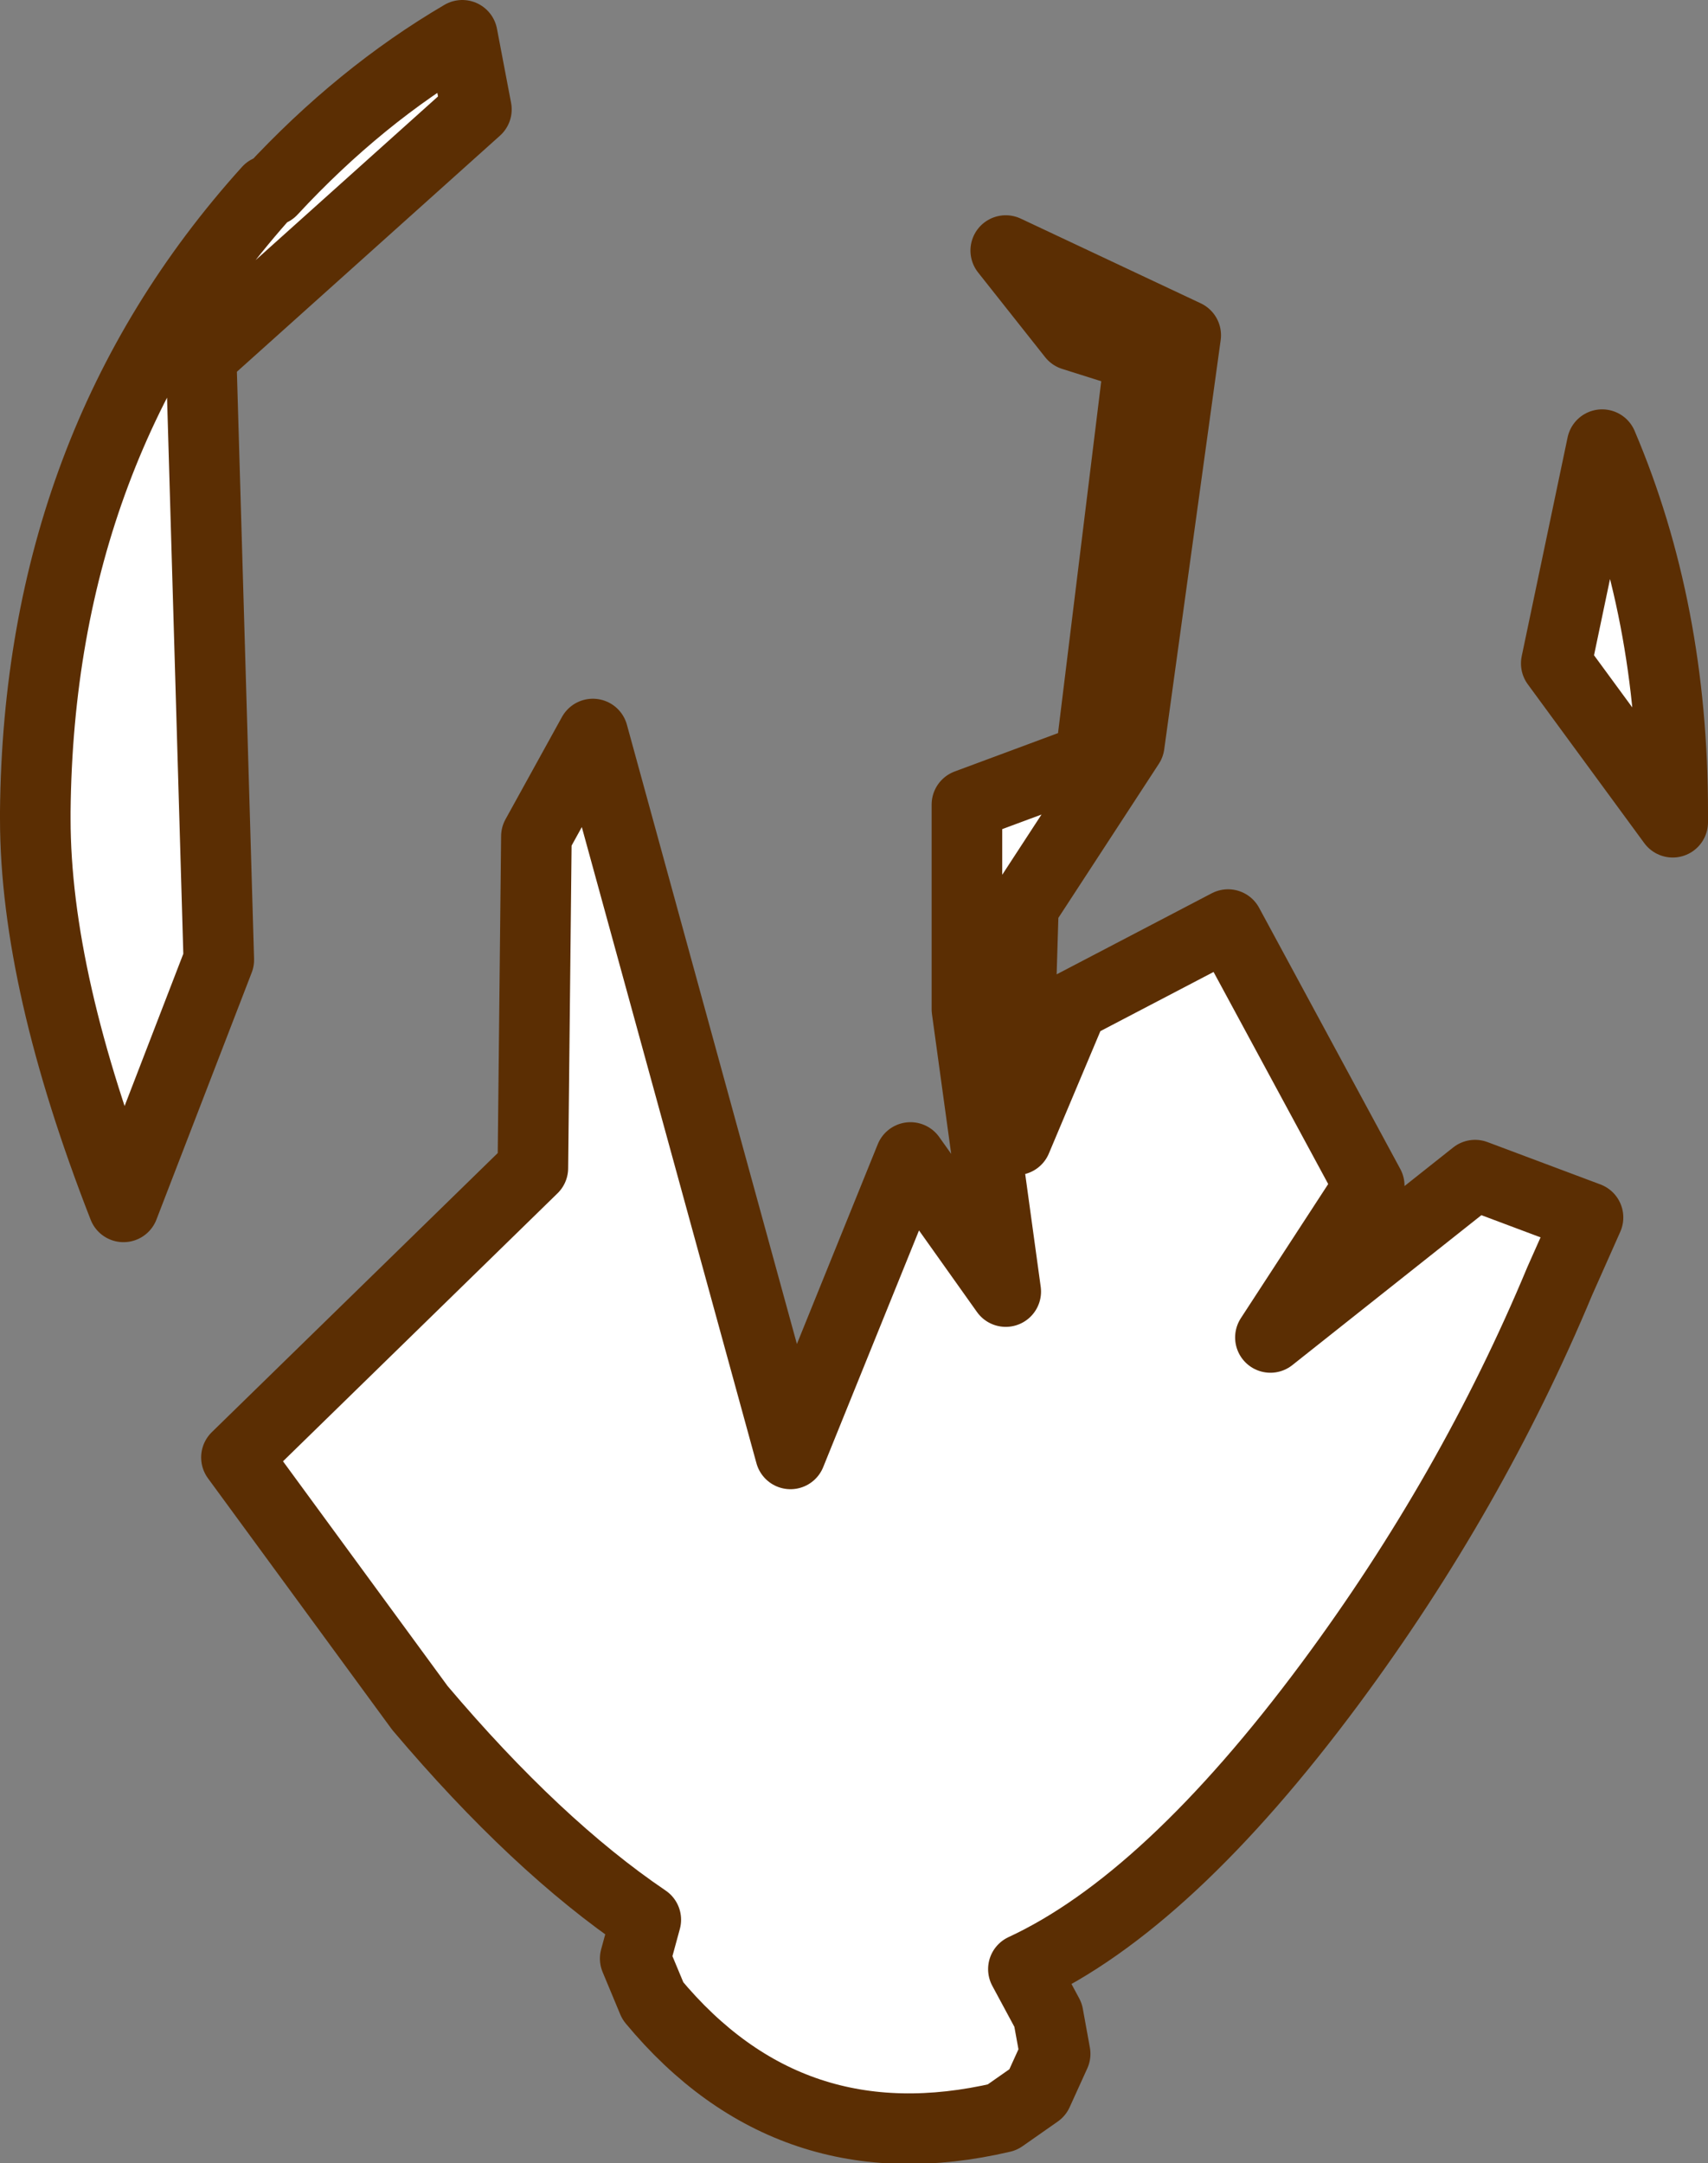<?xml version="1.0" encoding="UTF-8" standalone="no"?>
<svg xmlns:xlink="http://www.w3.org/1999/xlink" height="30.65px" width="24.2px" xmlns="http://www.w3.org/2000/svg">
  <rect width="100%" height="100%" fill="#808080" stroke="none"/>
  <g transform="matrix(1.0, 0.0, 0.0, 1.0, 12.1, 14.55)">
    <path d="M2.15 -11.0 L4.7 -9.8 3.9 -4.0 2.4 -1.7 2.3 1.6 3.1 -0.3 5.3 -1.45 7.3 2.25 5.9 4.4 8.8 2.1 10.4 2.7 10.0 3.6 Q8.75 6.6 6.75 9.3 4.45 12.4 2.4 13.35 L2.75 14.0 2.85 14.55 2.6 15.1 2.1 15.45 Q-0.9 16.15 -2.85 13.8 L-3.1 13.2 -2.95 12.65 Q-4.5 11.6 -6.15 9.65 L-8.75 6.1 -4.55 2.0 -4.5 -2.7 -3.7 -4.15 -0.9 6.05 0.8 1.85 2.15 3.75 1.6 -0.25 1.6 -3.15 3.35 -3.8 4.05 -9.5 3.1 -9.8 2.15 -11.0 M10.6 -8.25 Q11.6 -5.9 11.6 -3.05 L11.6 -2.9 9.95 -5.15 10.6 -8.25 M-9.25 -9.5 L-9.0 -0.95 -10.35 2.55 Q-11.6 -0.65 -11.6 -2.95 L-11.6 -3.05 Q-11.55 -8.25 -8.3 -11.85 L-8.25 -11.85 Q-7.0 -13.2 -5.55 -14.05 L-5.35 -13.0 -9.25 -9.5" fill="#ffffff" fill-rule="evenodd" stroke="none"/>
    <path d="M2.15 -11.0 L4.7 -9.8 3.9 -4.0 2.4 -1.7 2.3 1.6 3.1 -0.3 5.3 -1.45 7.3 2.25 5.9 4.4 8.8 2.1 10.4 2.7 10.0 3.6 Q8.75 6.6 6.75 9.3 4.45 12.4 2.4 13.35 L2.75 14.0 2.85 14.55 2.6 15.1 2.1 15.45 Q-0.9 16.15 -2.85 13.8 L-3.1 13.2 -2.95 12.65 Q-4.5 11.6 -6.15 9.65 L-8.75 6.1 -4.55 2.0 -4.5 -2.7 -3.7 -4.15 -0.9 6.05 0.8 1.85 2.15 3.75 1.6 -0.25 1.6 -3.15 3.35 -3.8 4.05 -9.5 3.1 -9.8 2.15 -11.0 M10.6 -8.25 L9.95 -5.15 11.6 -2.9 11.6 -3.05 Q11.6 -5.9 10.6 -8.25 M-9.25 -9.5 L-9.0 -0.95 -10.35 2.55 Q-11.6 -0.65 -11.6 -2.95 L-11.6 -3.05 Q-11.55 -8.25 -8.3 -11.85 L-8.25 -11.85 Q-7.0 -13.2 -5.55 -14.05 L-5.35 -13.0 -9.25 -9.5" fill="none" stroke="#5b2e03" stroke-linecap="round" stroke-linejoin="round" stroke-width="1.0"/>
  </g>
</svg>
